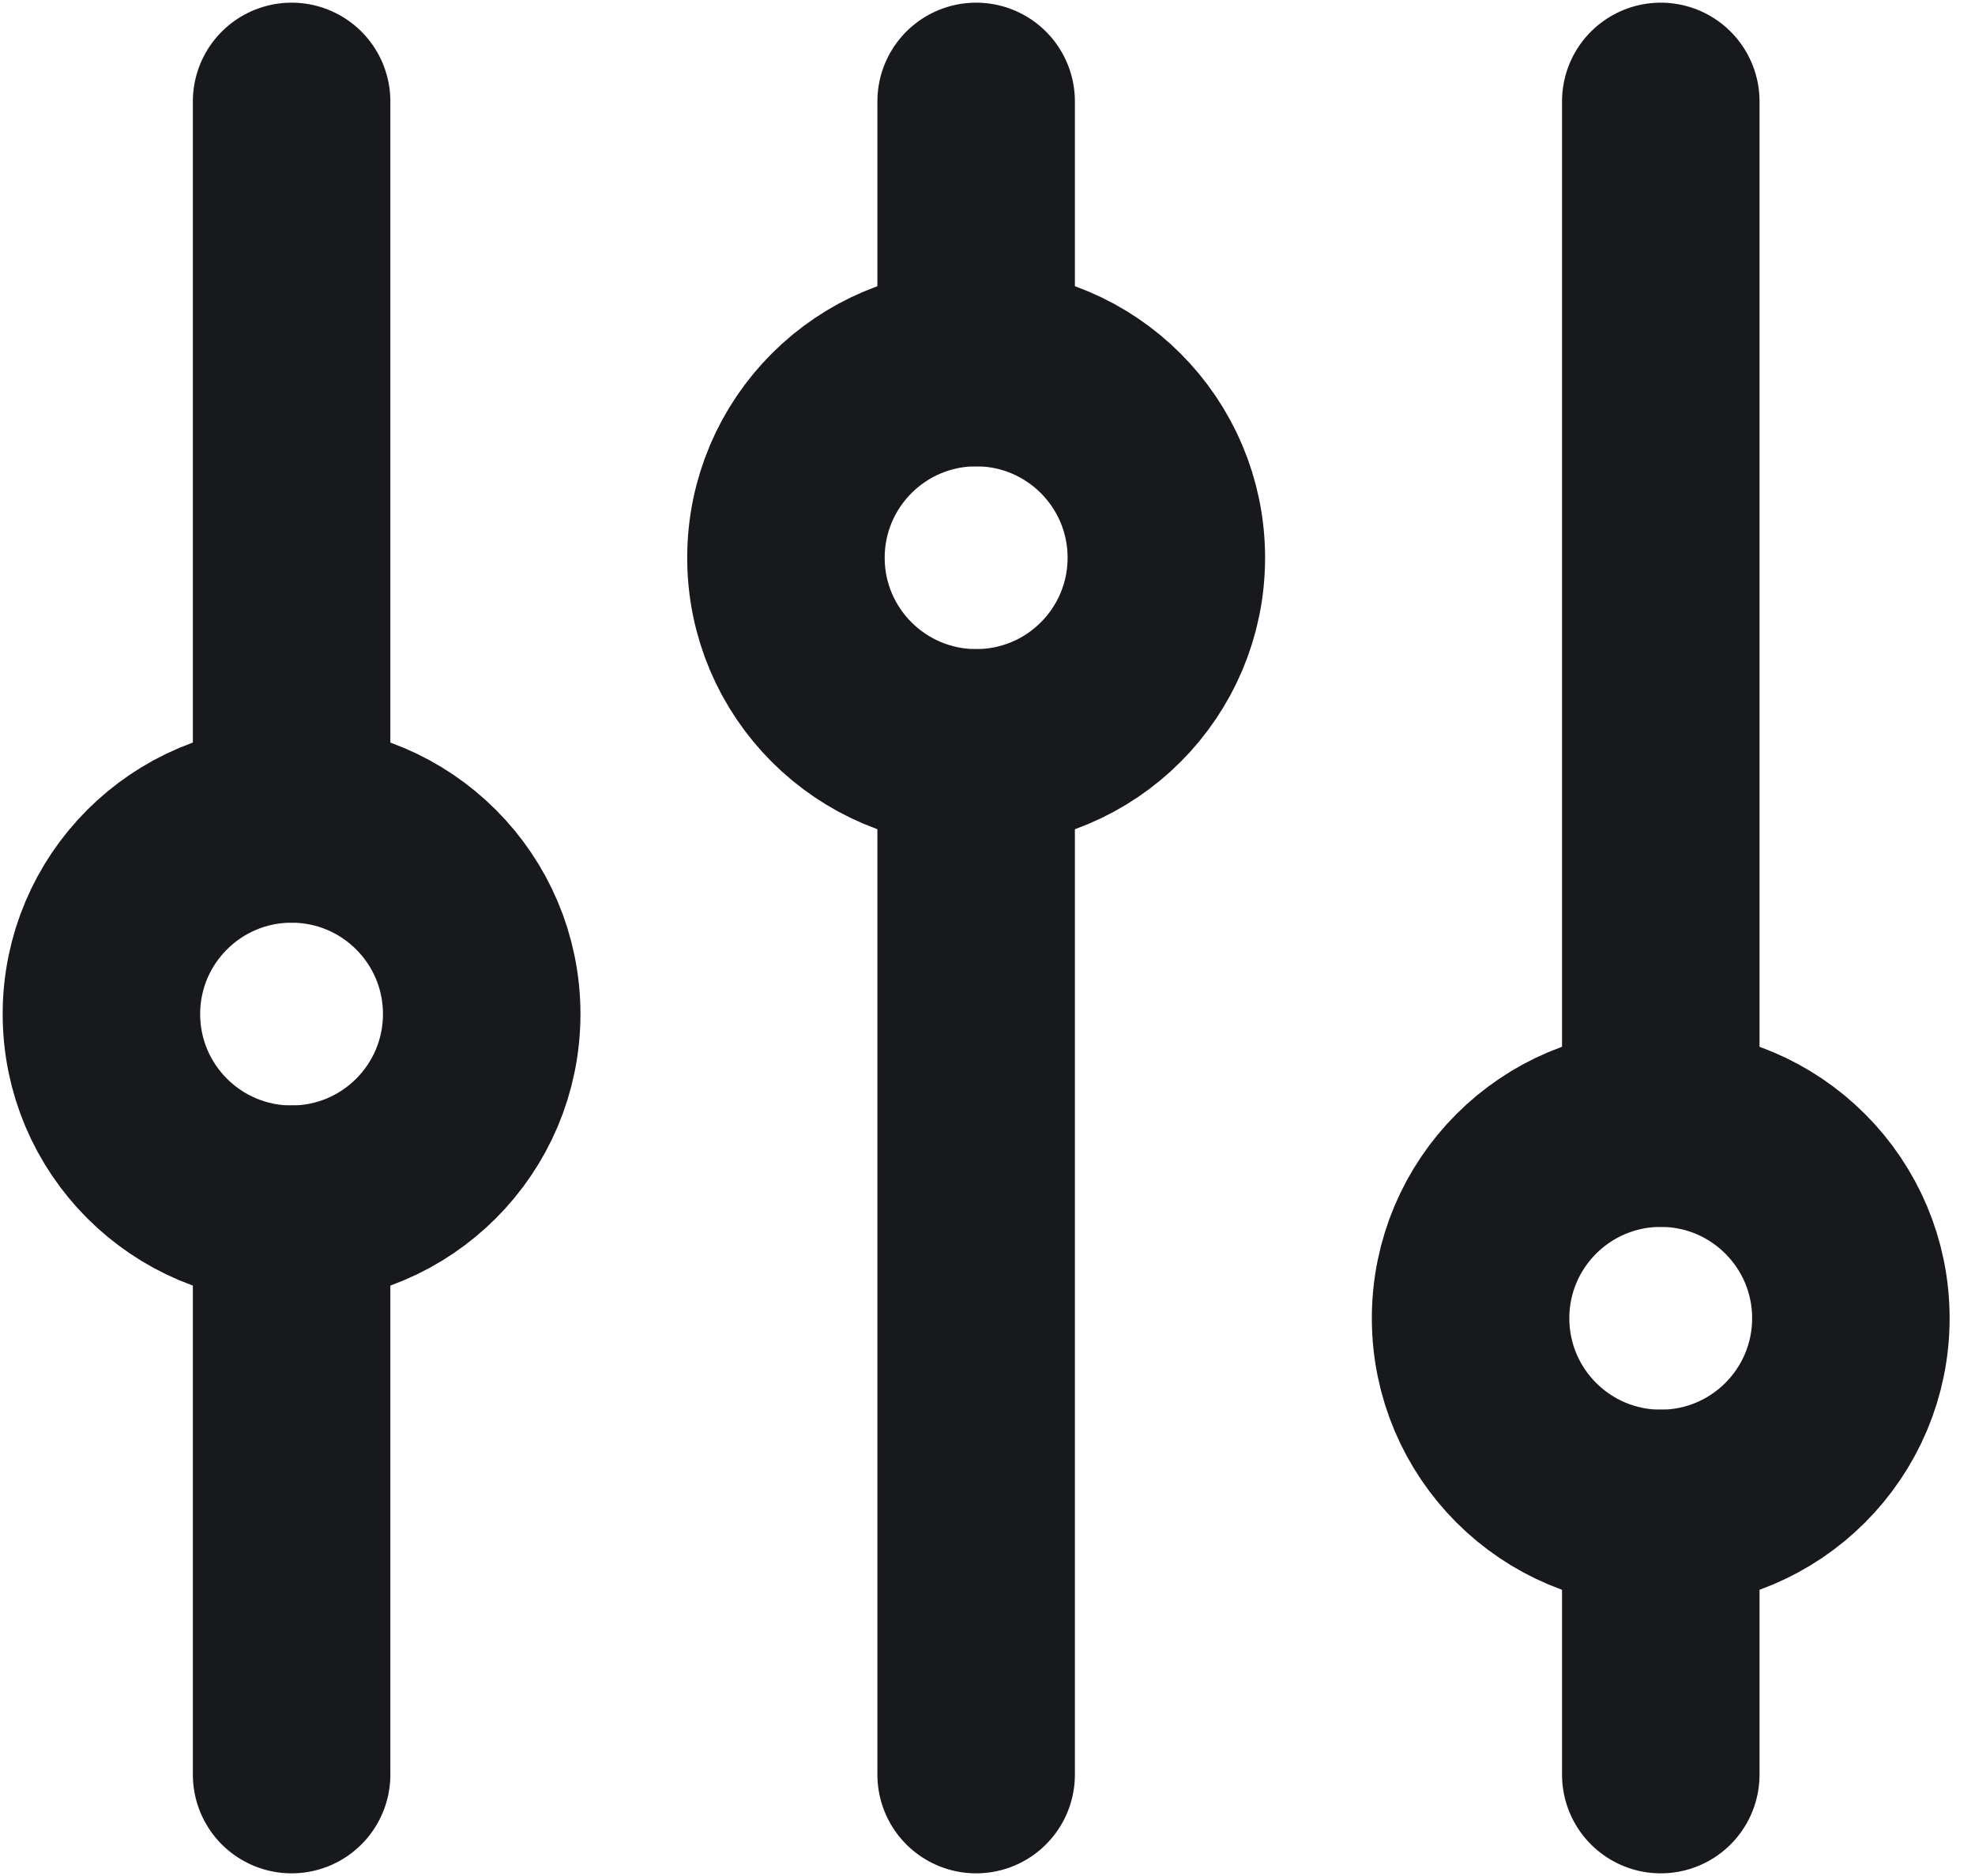 <svg width="20" height="19" viewBox="0 0 20 19" fill="none" xmlns="http://www.w3.org/2000/svg">
<path d="M9.885 7.574L9.885 17.973" stroke="#18191C" stroke-width="2" stroke-linecap="round" stroke-linejoin="round"/>
<path d="M9.885 1.027L9.885 3.723" stroke="#18191C" stroke-width="2" stroke-linecap="round" stroke-linejoin="round"/>
<path d="M9.885 7.574C10.949 7.574 11.811 6.712 11.811 5.649C11.811 4.585 10.949 3.723 9.885 3.723C8.822 3.723 7.959 4.585 7.959 5.649C7.959 6.712 8.822 7.574 9.885 7.574Z" stroke="#18191C" stroke-width="2" stroke-linecap="round" stroke-linejoin="round"/>
<path d="M16.818 15.277L16.818 17.973" stroke="#18191C" stroke-width="2" stroke-linecap="round" stroke-linejoin="round"/>
<path d="M16.818 1.027L16.818 11.426" stroke="#18191C" stroke-width="2" stroke-linecap="round" stroke-linejoin="round"/>
<path d="M16.818 15.277C17.881 15.277 18.743 14.415 18.743 13.351C18.743 12.288 17.881 11.426 16.818 11.426C15.754 11.426 14.892 12.288 14.892 13.351C14.892 14.415 15.754 15.277 16.818 15.277Z" stroke="#18191C" stroke-width="2" stroke-linecap="round" stroke-linejoin="round"/>
<path d="M2.953 12.196L2.953 17.973" stroke="#18191C" stroke-width="2" stroke-linecap="round" stroke-linejoin="round"/>
<path d="M2.953 1.027L2.953 8.345" stroke="#18191C" stroke-width="2" stroke-linecap="round" stroke-linejoin="round"/>
<path d="M2.953 12.196C4.016 12.196 4.878 11.334 4.878 10.27C4.878 9.207 4.016 8.345 2.953 8.345C1.889 8.345 1.027 9.207 1.027 10.27C1.027 11.334 1.889 12.196 2.953 12.196Z" stroke="#18191C" stroke-width="2" stroke-linecap="round" stroke-linejoin="round"/>
</svg>
